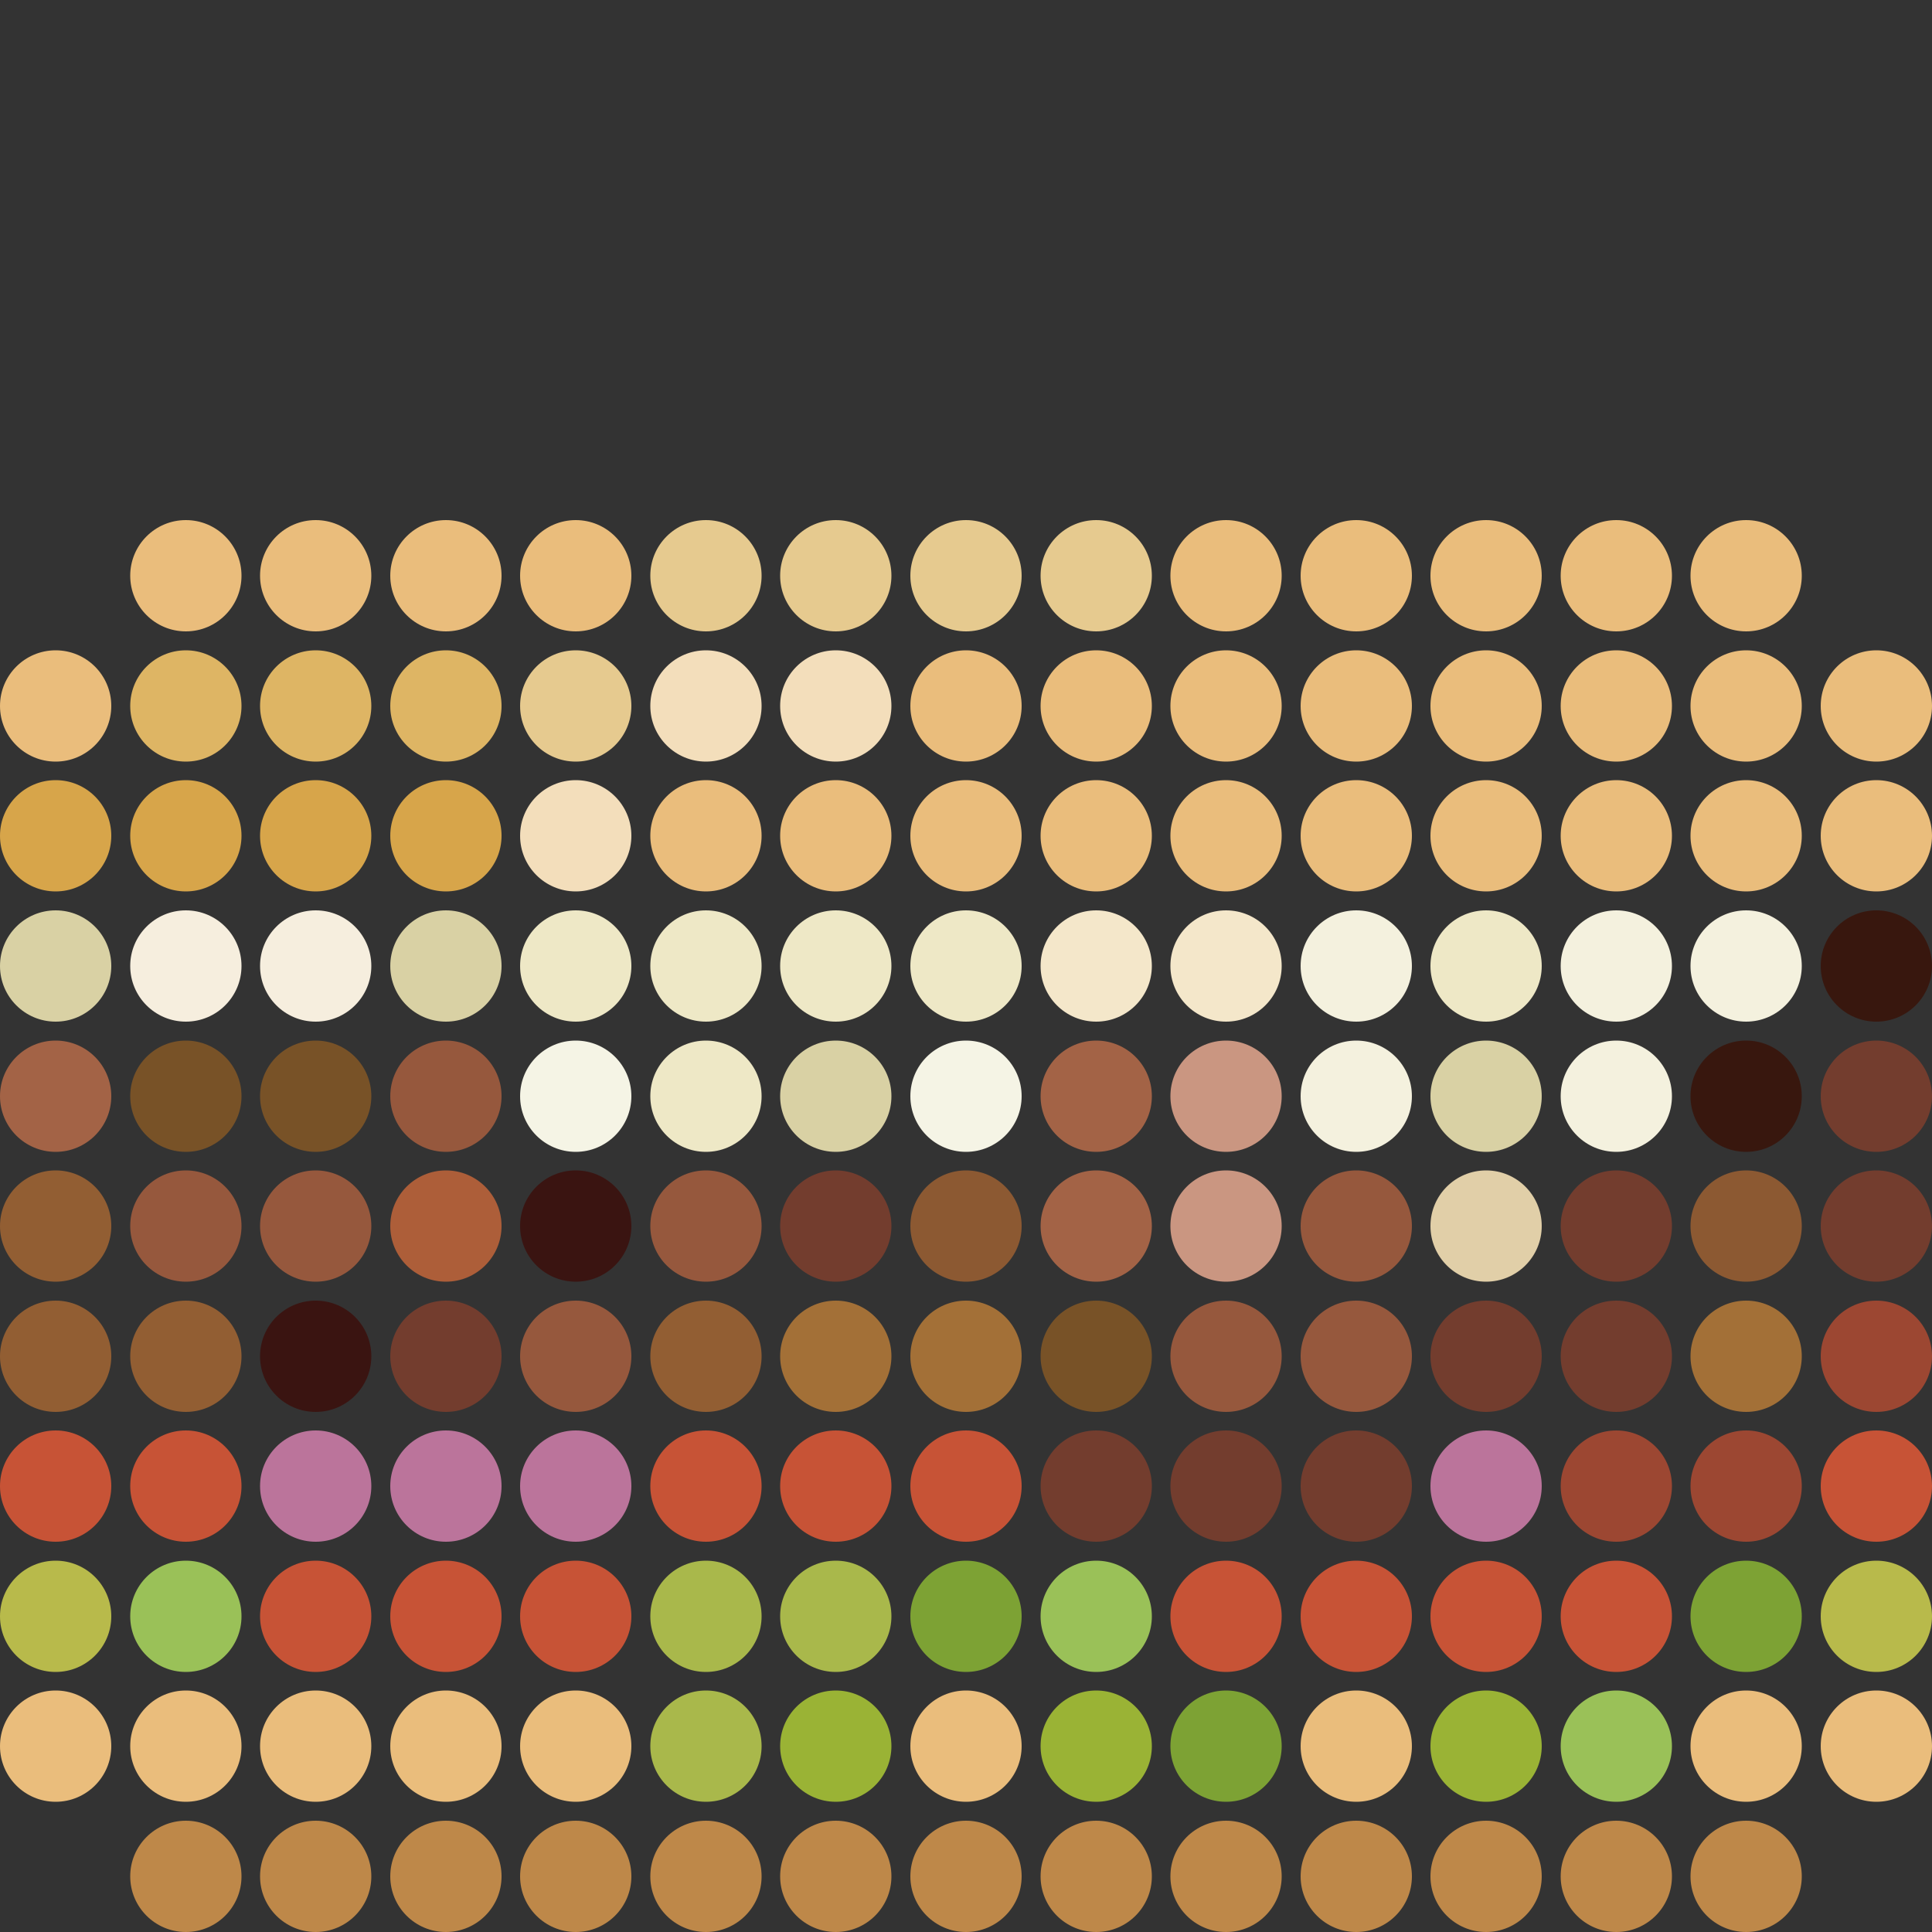 <svg xmlns="http://www.w3.org/2000/svg" viewBox="0 0 50 50"><rect x="0" y="0" width="50" height="50" fill="#333333" stroke="none"/><defs><style>.cls-1{fill:none;}.cls-2{fill:#be8849;}.cls-3{fill:#eabd7c;}.cls-4{fill:#9ac158;}.cls-5{fill:#9ab335;}.cls-6{fill:#7da234;}.cls-7{fill:#a9b84b;}.cls-8{fill:#b8ba4b;}.cls-9{fill:#c75336;}.cls-10{fill:#9c4732;}.cls-11{fill:#bb749b;}.cls-12{fill:#733d2e;}.cls-13{fill:#a37037;}.cls-14{fill:#96583d;}.cls-15{fill:#785227;}.cls-16{fill:#925e33;}.cls-17{fill:#3a1411;}.cls-18{fill:#8c5932;}.cls-19{fill:#e1cfa8;}.cls-20{fill:#ca9681;}.cls-21{fill:#a36346;}.cls-22{fill:#ad5e39;}.cls-23{fill:#38170e;}.cls-24{fill:#f4f1de;}.cls-25{fill:#d9d1a4;}.cls-26{fill:#f5f4e5;}.cls-27{fill:#eee8c6;}.cls-28{fill:#f4e7ca;}.cls-29{fill:#f6eede;}.cls-30{fill:#f3debb;}.cls-31{fill:#d7a54a;}.cls-32{fill:#e6ca8f;}.cls-33{fill:#deb564;}</style></defs><g id="Layer_2" data-name="Layer 2"><g id="Layer_1-2" data-name="Layer 1"><circle class="cls-1" cx="48.56" cy="48.56" r="1.44"/><circle class="cls-2" cx="45.19" cy="48.56" r="1.44"/><circle class="cls-2" cx="41.83" cy="48.56" r="1.44"/><circle class="cls-2" cx="38.46" cy="48.56" r="1.44"/><circle class="cls-2" cx="35.1" cy="48.56" r="1.44"/><circle class="cls-2" cx="31.73" cy="48.56" r="1.44"/><circle class="cls-2" cx="28.37" cy="48.56" r="1.44"/><circle class="cls-2" cx="25" cy="48.56" r="1.44"/><circle class="cls-2" cx="21.63" cy="48.56" r="1.44"/><circle class="cls-2" cx="18.27" cy="48.56" r="1.44"/><circle class="cls-2" cx="14.9" cy="48.56" r="1.44"/><circle class="cls-2" cx="11.54" cy="48.56" r="1.44"/><circle class="cls-2" cx="8.17" cy="48.56" r="1.44"/><circle class="cls-2" cx="4.81" cy="48.56" r="1.44"/><circle class="cls-1" cx="1.44" cy="48.56" r="1.44"/><circle class="cls-3" cx="48.56" cy="45.19" r="1.44"/><circle class="cls-3" cx="45.19" cy="45.19" r="1.44"/><circle class="cls-4" cx="41.83" cy="45.19" r="1.44"/><circle class="cls-5" cx="38.46" cy="45.19" r="1.44"/><circle class="cls-3" cx="35.1" cy="45.19" r="1.44"/><circle class="cls-6" cx="31.73" cy="45.19" r="1.44"/><circle class="cls-5" cx="28.37" cy="45.19" r="1.44"/><circle class="cls-3" cx="25" cy="45.19" r="1.44"/><circle class="cls-5" cx="21.63" cy="45.19" r="1.44"/><circle class="cls-7" cx="18.27" cy="45.19" r="1.44"/><circle class="cls-3" cx="14.9" cy="45.19" r="1.44"/><circle class="cls-3" cx="11.54" cy="45.19" r="1.44"/><circle class="cls-3" cx="8.17" cy="45.19" r="1.44"/><circle class="cls-3" cx="4.81" cy="45.19" r="1.44"/><circle class="cls-3" cx="1.44" cy="45.19" r="1.44"/><circle class="cls-8" cx="48.56" cy="41.83" r="1.44"/><circle class="cls-6" cx="45.19" cy="41.83" r="1.44"/><circle class="cls-9" cx="41.83" cy="41.83" r="1.44"/><circle class="cls-9" cx="38.46" cy="41.83" r="1.44"/><circle class="cls-9" cx="35.1" cy="41.83" r="1.44"/><circle class="cls-9" cx="31.73" cy="41.83" r="1.44"/><circle class="cls-4" cx="28.37" cy="41.83" r="1.44"/><circle class="cls-6" cx="25" cy="41.83" r="1.44"/><circle class="cls-7" cx="21.63" cy="41.83" r="1.44"/><circle class="cls-7" cx="18.27" cy="41.83" r="1.44"/><circle class="cls-9" cx="14.9" cy="41.83" r="1.44"/><circle class="cls-9" cx="11.54" cy="41.83" r="1.44"/><circle class="cls-9" cx="8.17" cy="41.83" r="1.44"/><circle class="cls-4" cx="4.81" cy="41.83" r="1.44"/><circle class="cls-8" cx="1.44" cy="41.83" r="1.44"/><circle class="cls-9" cx="48.56" cy="38.46" r="1.44"/><circle class="cls-10" cx="45.19" cy="38.46" r="1.44"/><circle class="cls-10" cx="41.83" cy="38.46" r="1.44"/><circle class="cls-11" cx="38.46" cy="38.46" r="1.44"/><circle class="cls-12" cx="35.1" cy="38.46" r="1.44"/><circle class="cls-12" cx="31.73" cy="38.46" r="1.44"/><circle class="cls-12" cx="28.37" cy="38.46" r="1.44"/><circle class="cls-9" cx="25" cy="38.46" r="1.44"/><circle class="cls-9" cx="21.63" cy="38.46" r="1.44"/><circle class="cls-9" cx="18.27" cy="38.46" r="1.44"/><circle class="cls-11" cx="14.9" cy="38.46" r="1.44"/><circle class="cls-11" cx="11.54" cy="38.46" r="1.44"/><circle class="cls-11" cx="8.17" cy="38.46" r="1.44"/><circle class="cls-9" cx="4.81" cy="38.46" r="1.44"/><circle class="cls-9" cx="1.44" cy="38.46" r="1.44"/><circle class="cls-10" cx="48.56" cy="35.1" r="1.44"/><circle class="cls-13" cx="45.19" cy="35.1" r="1.44"/><circle class="cls-12" cx="41.83" cy="35.1" r="1.44"/><circle class="cls-12" cx="38.46" cy="35.1" r="1.44"/><circle class="cls-14" cx="35.1" cy="35.1" r="1.44"/><circle class="cls-14" cx="31.73" cy="35.1" r="1.44"/><circle class="cls-15" cx="28.37" cy="35.1" r="1.44"/><circle class="cls-13" cx="25" cy="35.1" r="1.44"/><circle class="cls-13" cx="21.63" cy="35.1" r="1.44"/><circle class="cls-16" cx="18.27" cy="35.1" r="1.44"/><circle class="cls-14" cx="14.9" cy="35.1" r="1.44"/><circle class="cls-12" cx="11.54" cy="35.1" r="1.44"/><circle class="cls-17" cx="8.17" cy="35.1" r="1.44"/><circle class="cls-16" cx="4.81" cy="35.1" r="1.44"/><circle class="cls-16" cx="1.44" cy="35.1" r="1.44"/><circle class="cls-12" cx="48.56" cy="31.73" r="1.44"/><circle class="cls-18" cx="45.19" cy="31.73" r="1.44"/><circle class="cls-12" cx="41.83" cy="31.73" r="1.44"/><circle class="cls-19" cx="38.46" cy="31.73" r="1.44"/><circle class="cls-14" cx="35.1" cy="31.73" r="1.44"/><circle class="cls-20" cx="31.73" cy="31.73" r="1.44"/><circle class="cls-21" cx="28.37" cy="31.73" r="1.44"/><circle class="cls-18" cx="25" cy="31.73" r="1.44"/><circle class="cls-12" cx="21.63" cy="31.73" r="1.44"/><circle class="cls-14" cx="18.27" cy="31.73" r="1.44"/><circle class="cls-17" cx="14.9" cy="31.73" r="1.44"/><circle class="cls-22" cx="11.54" cy="31.73" r="1.44"/><circle class="cls-14" cx="8.17" cy="31.73" r="1.44"/><circle class="cls-14" cx="4.81" cy="31.73" r="1.44"/><circle class="cls-16" cx="1.44" cy="31.73" r="1.44"/><circle class="cls-12" cx="48.56" cy="28.37" r="1.44"/><circle class="cls-23" cx="45.19" cy="28.37" r="1.44"/><circle class="cls-24" cx="41.83" cy="28.37" r="1.44"/><circle class="cls-25" cx="38.46" cy="28.37" r="1.44"/><circle class="cls-24" cx="35.1" cy="28.37" r="1.44"/><circle class="cls-20" cx="31.73" cy="28.37" r="1.44"/><circle class="cls-21" cx="28.37" cy="28.37" r="1.44"/><circle class="cls-26" cx="25" cy="28.37" r="1.44"/><circle class="cls-25" cx="21.63" cy="28.37" r="1.44"/><circle class="cls-27" cx="18.27" cy="28.37" r="1.44"/><circle class="cls-26" cx="14.9" cy="28.37" r="1.44"/><circle class="cls-14" cx="11.54" cy="28.37" r="1.44"/><circle class="cls-15" cx="8.17" cy="28.37" r="1.44"/><circle class="cls-15" cx="4.81" cy="28.37" r="1.44"/><circle class="cls-21" cx="1.44" cy="28.37" r="1.44"/><circle class="cls-23" cx="48.56" cy="25" r="1.44"/><circle class="cls-24" cx="45.19" cy="25" r="1.44"/><circle class="cls-24" cx="41.83" cy="25" r="1.44"/><circle class="cls-27" cx="38.46" cy="25" r="1.44"/><circle class="cls-24" cx="35.1" cy="25" r="1.44"/><circle class="cls-28" cx="31.73" cy="25" r="1.44"/><circle class="cls-28" cx="28.37" cy="25" r="1.44"/><circle class="cls-27" cx="25" cy="25" r="1.44"/><circle class="cls-27" cx="21.63" cy="25" r="1.44"/><circle class="cls-27" cx="18.27" cy="25" r="1.44"/><circle class="cls-27" cx="14.9" cy="25" r="1.44"/><circle class="cls-25" cx="11.54" cy="25" r="1.44"/><circle class="cls-29" cx="8.17" cy="25" r="1.44"/><circle class="cls-29" cx="4.81" cy="25" r="1.44"/><circle class="cls-25" cx="1.44" cy="25" r="1.44"/><circle class="cls-3" cx="48.56" cy="21.63" r="1.44"/><circle class="cls-3" cx="45.19" cy="21.63" r="1.44"/><circle class="cls-3" cx="41.83" cy="21.63" r="1.44"/><circle class="cls-3" cx="38.46" cy="21.63" r="1.44"/><circle class="cls-3" cx="35.1" cy="21.63" r="1.44"/><circle class="cls-3" cx="31.73" cy="21.63" r="1.44"/><circle class="cls-3" cx="28.37" cy="21.63" r="1.44"/><circle class="cls-3" cx="25" cy="21.63" r="1.44"/><circle class="cls-3" cx="21.63" cy="21.63" r="1.44"/><circle class="cls-3" cx="18.27" cy="21.63" r="1.44"/><circle class="cls-30" cx="14.9" cy="21.63" r="1.44"/><circle class="cls-31" cx="11.54" cy="21.63" r="1.44"/><circle class="cls-31" cx="8.17" cy="21.63" r="1.44"/><circle class="cls-31" cx="4.81" cy="21.63" r="1.44"/><circle class="cls-31" cx="1.44" cy="21.63" r="1.44"/><circle class="cls-3" cx="48.56" cy="18.27" r="1.44"/><circle class="cls-3" cx="45.19" cy="18.27" r="1.44"/><circle class="cls-3" cx="41.83" cy="18.27" r="1.44"/><circle class="cls-3" cx="38.46" cy="18.27" r="1.44"/><circle class="cls-3" cx="35.1" cy="18.27" r="1.44"/><circle class="cls-3" cx="31.73" cy="18.27" r="1.44"/><circle class="cls-3" cx="28.37" cy="18.27" r="1.44"/><circle class="cls-3" cx="25" cy="18.27" r="1.44"/><circle class="cls-30" cx="21.63" cy="18.27" r="1.44"/><circle class="cls-30" cx="18.27" cy="18.27" r="1.44"/><circle class="cls-32" cx="14.9" cy="18.27" r="1.44"/><circle class="cls-33" cx="11.54" cy="18.27" r="1.44"/><circle class="cls-33" cx="8.17" cy="18.27" r="1.44"/><circle class="cls-33" cx="4.81" cy="18.27" r="1.44"/><circle class="cls-3" cx="1.44" cy="18.27" r="1.44"/><circle class="cls-1" cx="48.56" cy="14.9" r="1.44"/><circle class="cls-3" cx="45.19" cy="14.9" r="1.44"/><circle class="cls-3" cx="41.83" cy="14.9" r="1.44"/><circle class="cls-3" cx="38.46" cy="14.9" r="1.44"/><circle class="cls-3" cx="35.1" cy="14.9" r="1.44"/><circle class="cls-3" cx="31.73" cy="14.9" r="1.44"/><circle class="cls-32" cx="28.37" cy="14.9" r="1.44"/><circle class="cls-32" cx="25" cy="14.9" r="1.44"/><circle class="cls-32" cx="21.63" cy="14.9" r="1.44"/><circle class="cls-32" cx="18.27" cy="14.9" r="1.44"/><circle class="cls-3" cx="14.9" cy="14.9" r="1.44"/><circle class="cls-3" cx="11.54" cy="14.9" r="1.44"/><circle class="cls-3" cx="8.17" cy="14.9" r="1.44"/><circle class="cls-3" cx="4.81" cy="14.9" r="1.44"/><circle class="cls-1" cx="1.44" cy="14.9" r="1.44"/><circle class="cls-1" cx="48.56" cy="11.54" r="1.44"/><circle class="cls-1" cx="45.19" cy="11.54" r="1.44"/><circle class="cls-1" cx="41.83" cy="11.54" r="1.44"/><circle class="cls-1" cx="38.46" cy="11.54" r="1.44"/><circle class="cls-1" cx="35.1" cy="11.54" r="1.44"/><circle class="cls-1" cx="31.73" cy="11.54" r="1.44"/><circle class="cls-1" cx="28.37" cy="11.54" r="1.44"/><circle class="cls-1" cx="25" cy="11.54" r="1.44"/><circle class="cls-1" cx="21.63" cy="11.54" r="1.44"/><circle class="cls-1" cx="18.27" cy="11.54" r="1.44"/><circle class="cls-1" cx="14.9" cy="11.54" r="1.44"/><circle class="cls-1" cx="11.54" cy="11.54" r="1.44"/><circle class="cls-1" cx="8.17" cy="11.54" r="1.44"/><circle class="cls-1" cx="4.81" cy="11.54" r="1.44"/><circle class="cls-1" cx="1.44" cy="11.54" r="1.44"/><circle class="cls-1" cx="48.56" cy="8.17" r="1.44"/><circle class="cls-1" cx="45.19" cy="8.17" r="1.44"/><circle class="cls-1" cx="41.83" cy="8.17" r="1.44"/><circle class="cls-1" cx="38.46" cy="8.17" r="1.44"/><circle class="cls-1" cx="35.1" cy="8.17" r="1.44"/><circle class="cls-1" cx="31.73" cy="8.17" r="1.44"/><circle class="cls-1" cx="28.37" cy="8.17" r="1.44"/><circle class="cls-1" cx="25" cy="8.17" r="1.44"/><circle class="cls-1" cx="21.63" cy="8.17" r="1.44"/><circle class="cls-1" cx="18.27" cy="8.17" r="1.44"/><circle class="cls-1" cx="14.9" cy="8.17" r="1.44"/><circle class="cls-1" cx="11.54" cy="8.17" r="1.44"/><circle class="cls-1" cx="8.17" cy="8.17" r="1.44"/><circle class="cls-1" cx="4.81" cy="8.17" r="1.44"/><circle class="cls-1" cx="1.44" cy="8.17" r="1.44"/><circle class="cls-1" cx="48.56" cy="4.81" r="1.44"/><circle class="cls-1" cx="45.19" cy="4.81" r="1.44"/><circle class="cls-1" cx="41.83" cy="4.81" r="1.44"/><circle class="cls-1" cx="38.46" cy="4.81" r="1.44"/><circle class="cls-1" cx="35.1" cy="4.81" r="1.44"/><circle class="cls-1" cx="31.73" cy="4.81" r="1.44"/><circle class="cls-1" cx="28.37" cy="4.81" r="1.44"/><circle class="cls-1" cx="25" cy="4.81" r="1.44"/><circle class="cls-1" cx="21.63" cy="4.81" r="1.44"/><circle class="cls-1" cx="18.27" cy="4.81" r="1.44"/><circle class="cls-1" cx="14.9" cy="4.81" r="1.44"/><circle class="cls-1" cx="11.54" cy="4.81" r="1.44"/><circle class="cls-1" cx="8.17" cy="4.81" r="1.44"/><circle class="cls-1" cx="4.81" cy="4.81" r="1.44"/><circle class="cls-1" cx="1.44" cy="4.81" r="1.44"/><circle class="cls-1" cx="48.56" cy="1.44" r="1.44"/><circle class="cls-1" cx="45.19" cy="1.44" r="1.44"/><circle class="cls-1" cx="41.83" cy="1.44" r="1.44"/><circle class="cls-1" cx="38.46" cy="1.44" r="1.44"/><circle class="cls-1" cx="35.1" cy="1.44" r="1.44"/><circle class="cls-1" cx="31.73" cy="1.44" r="1.44"/><circle class="cls-1" cx="28.37" cy="1.44" r="1.44"/><circle class="cls-1" cx="25" cy="1.44" r="1.44"/><circle class="cls-1" cx="21.63" cy="1.44" r="1.44"/><circle class="cls-1" cx="18.27" cy="1.44" r="1.44"/><circle class="cls-1" cx="14.9" cy="1.44" r="1.44"/><circle class="cls-1" cx="11.54" cy="1.44" r="1.44"/><circle class="cls-1" cx="8.17" cy="1.44" r="1.44"/><circle class="cls-1" cx="4.81" cy="1.44" r="1.44"/><circle class="cls-1" cx="1.44" cy="1.44" r="1.44"/></g></g></svg>
